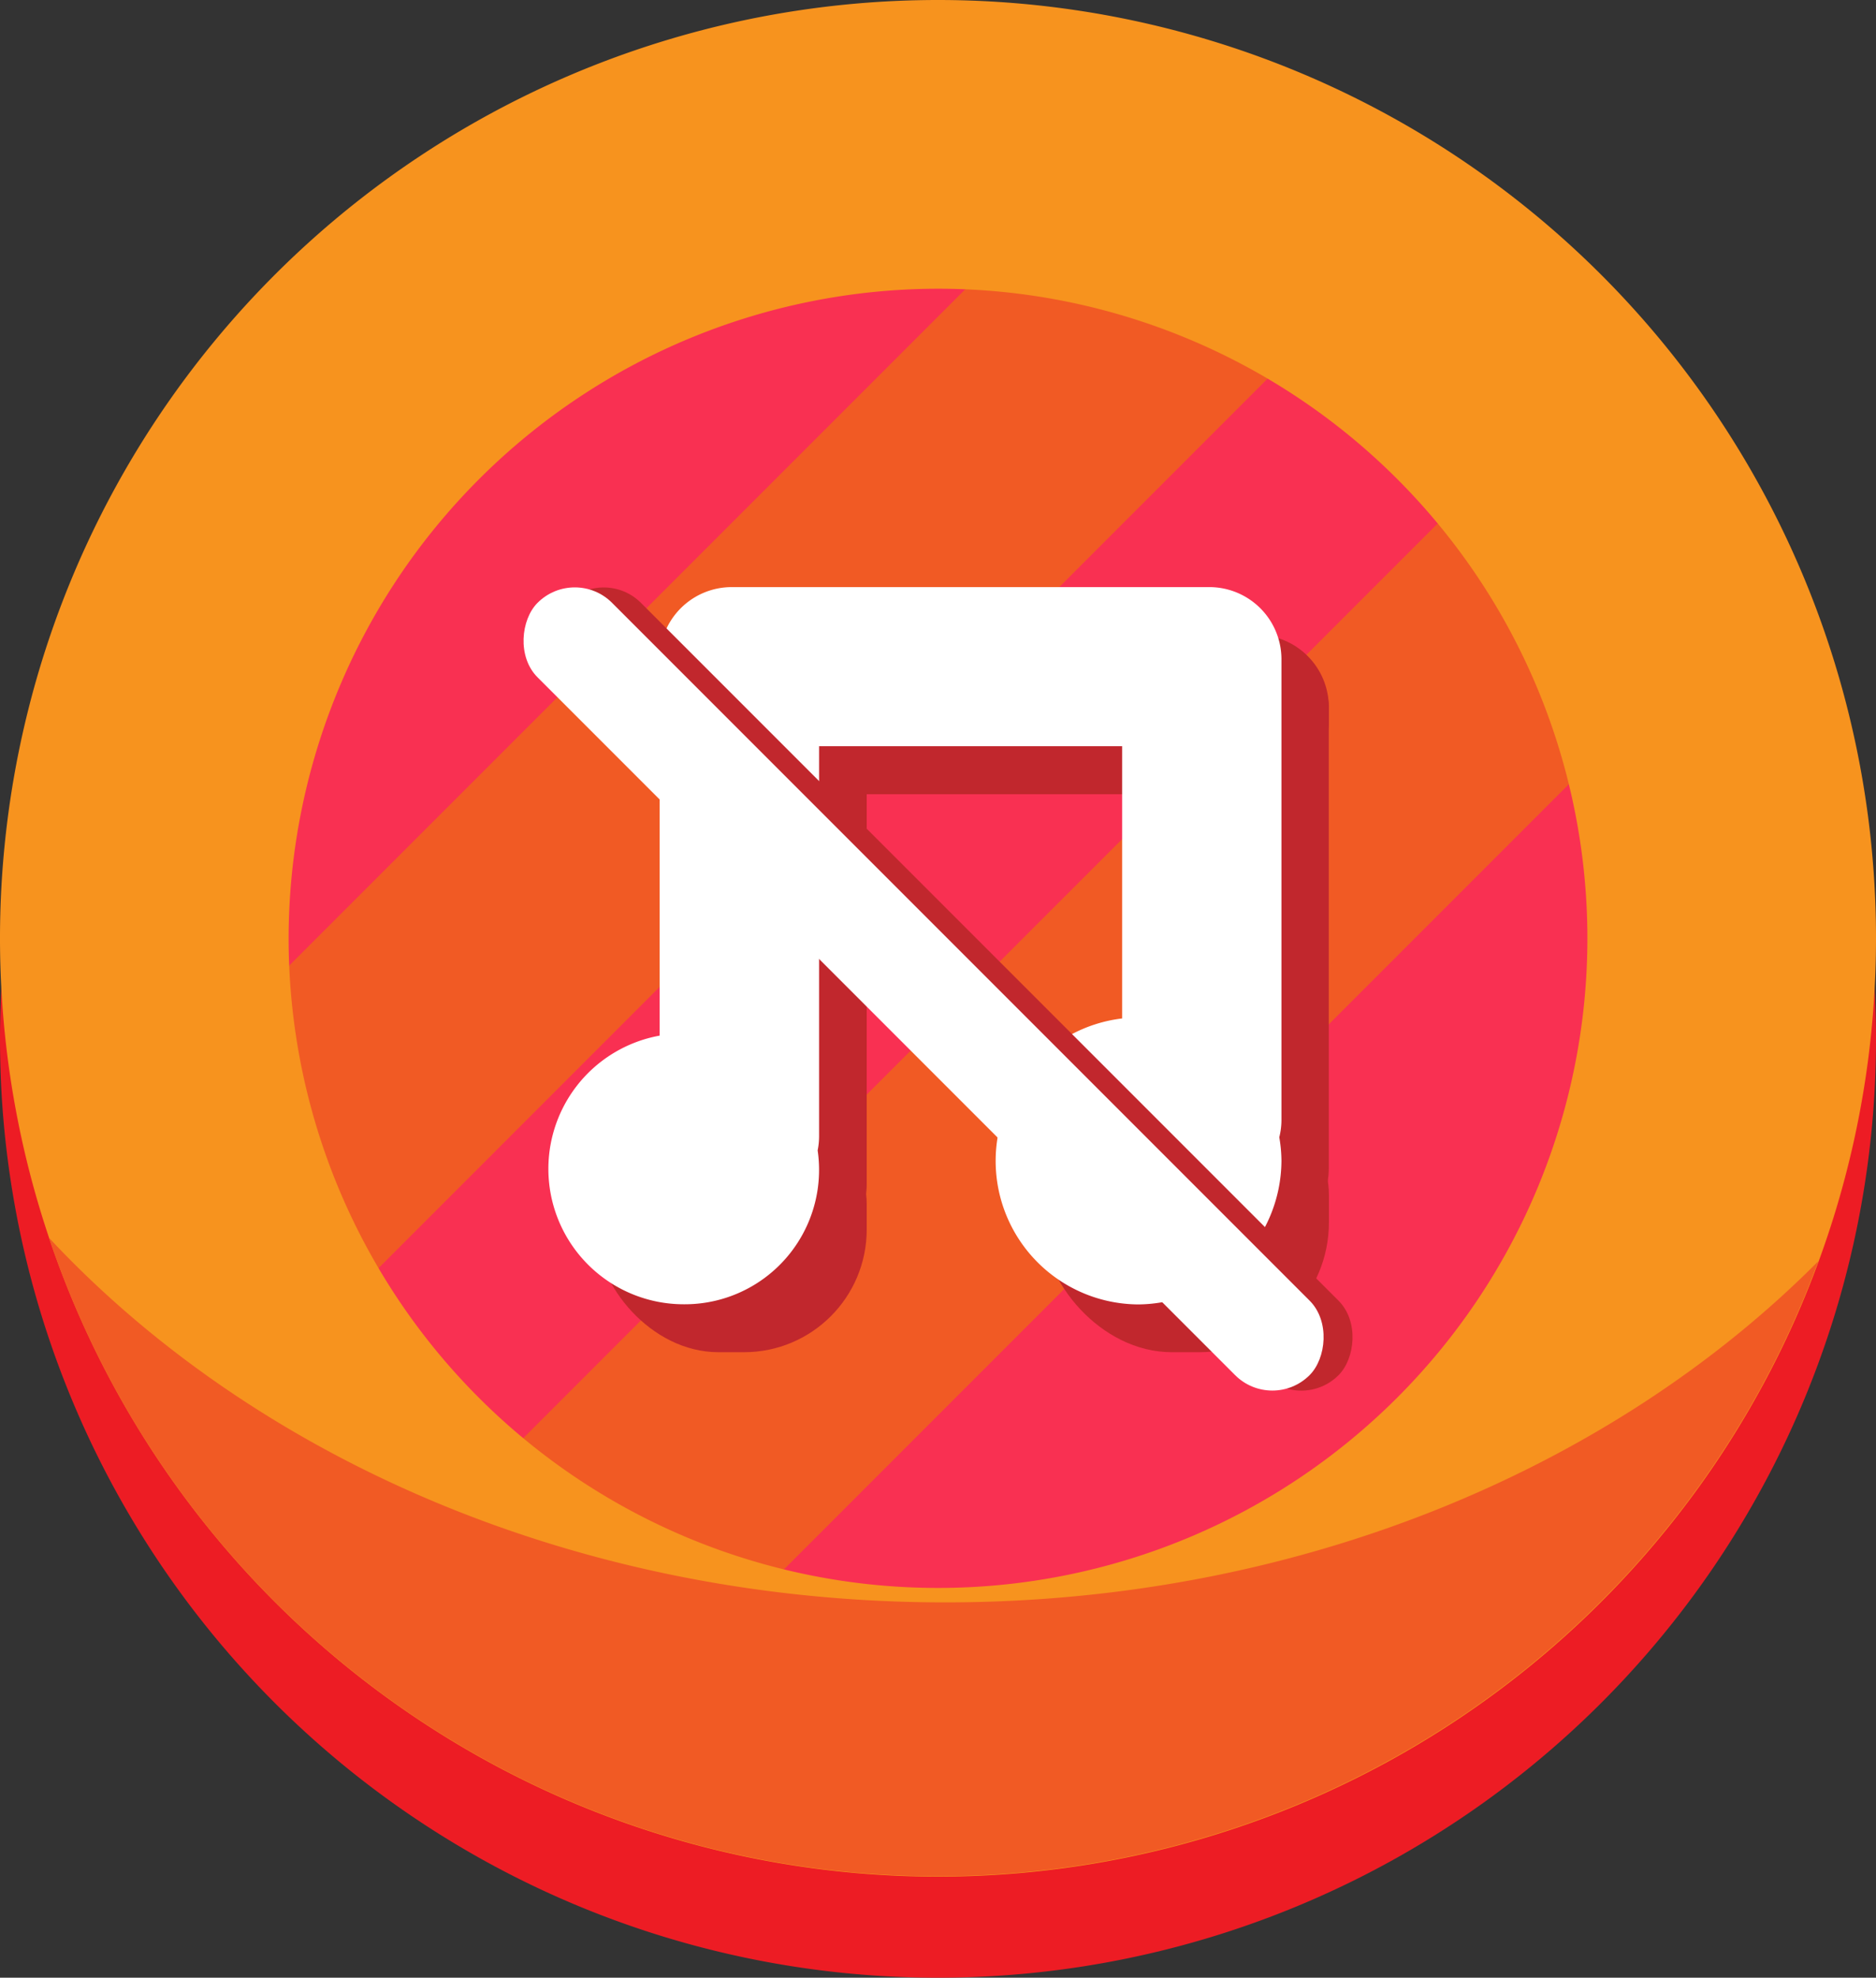 <svg xmlns="http://www.w3.org/2000/svg" viewBox="0 0 130 137"><rect x="0" y="0" width="130" height="137" fill="#333333" stroke="none"/><g data-name="Layer 2"><g data-name="Layer 1"><path fill="#f93052" d="M113.73 69.34a53.52 53.52 0 1 1-2.81-17.21 53.76 53.76 0 0 1 2.81 17.21z"/><path fill="#f15a24" d="M110.92 52.12l-68.17 68.17a53.43 53.43 0 01-17.32-9.76c.22-.27.44-.52.69-.77l73.32-73.31a9.82 9.82 0 011.89-1.45 53.82 53.82 0 019.59 17.12zM89.58 24.45c-.18.21-.36.41-.57.61L15.7 98.38c-.2.2-.4.38-.61.57a53.34 53.34 0 01-7.88-19.23l63.14-63.14a53.34 53.34 0 0119.23 7.87z"/><path fill="#ed1c24" d="M129.31 62.5a65 65 0 0 1-128.62 0A66.08 66.08 0 0 0 0 72a65 65 0 0 0 130 0 66.08 66.08 0 0 0-.69-9.5z"/><path fill="#f7931e" d="M65 20a45 45 0 1 1-45 45 45.05 45.05 0 0 1 45-45m0-20a65 65 0 1 0 65 65A65 65 0 0 0 65 0z"/><path fill="#f15a24" d="M65.5 111c-25.27 0-47.76-9.89-62.11-25.26A65 65 0 0 0 126 87.37C111.64 101.81 89.86 111 65.5 111z"/><rect width="18.77" height="18.77" x="41.29" y="74.9" fill="#c1272d" rx="8.5" ry="8.5"/><rect width="19.88" height="19.88" x="72.21" y="73.79" fill="#c1272d" rx="9" ry="9"/><rect width="11.04" height="43.06" x="49.02" y="43.98" fill="#c1272d" rx="5" ry="5"/><rect width="11.04" height="43.06" x="65.03" y="27.97" fill="#c1272d" rx="5" ry="5" transform="rotate(90 70.55 49.5)"/><rect width="11.04" height="41.96" x="81.04" y="43.98" fill="#c1272d" rx="5" ry="5"/><path fill="#fff" d="M83.77 40.67H50.71a5 5 0 0 0-1.94.39 5 5 0 0 0-3.06 4.61v26.07a9.38 9.38 0 0 0 1.66 18.61 9.31 9.31 0 0 0 9.29-10.66 5 5 0 0 0 .1-1v-27h21v18.86a9.94 9.94 0 0 0 1.1 19.81 10 10 0 0 0 9.94-9.94 9.85 9.85 0 0 0-.15-1.64 4.93 4.93 0 0 0 .15-1.15v-32a5 5 0 0 0-5.03-4.96z"/><circle cx="83.15" cy="46.37" r="2.58" transform="rotate(-61.03 83.14 46.374)" style="mix-blend-mode:soft-light" fill="#fff"/><circle cx="79.39" cy="48.72" r="1.29" transform="rotate(-61.03 79.381 48.719)" style="mix-blend-mode:soft-light" fill="#fff"/><rect width="75.66" height="7.3" x="28.17" y="64.86" fill="#c1272d" rx="3.65" ry="3.65" transform="rotate(45 65.999 68.518)"/><rect width="75.66" height="7.3" x="26.17" y="64.86" fill="#fff" rx="3.65" ry="3.65" transform="rotate(45 64.002 68.51)"/></g></g></svg>